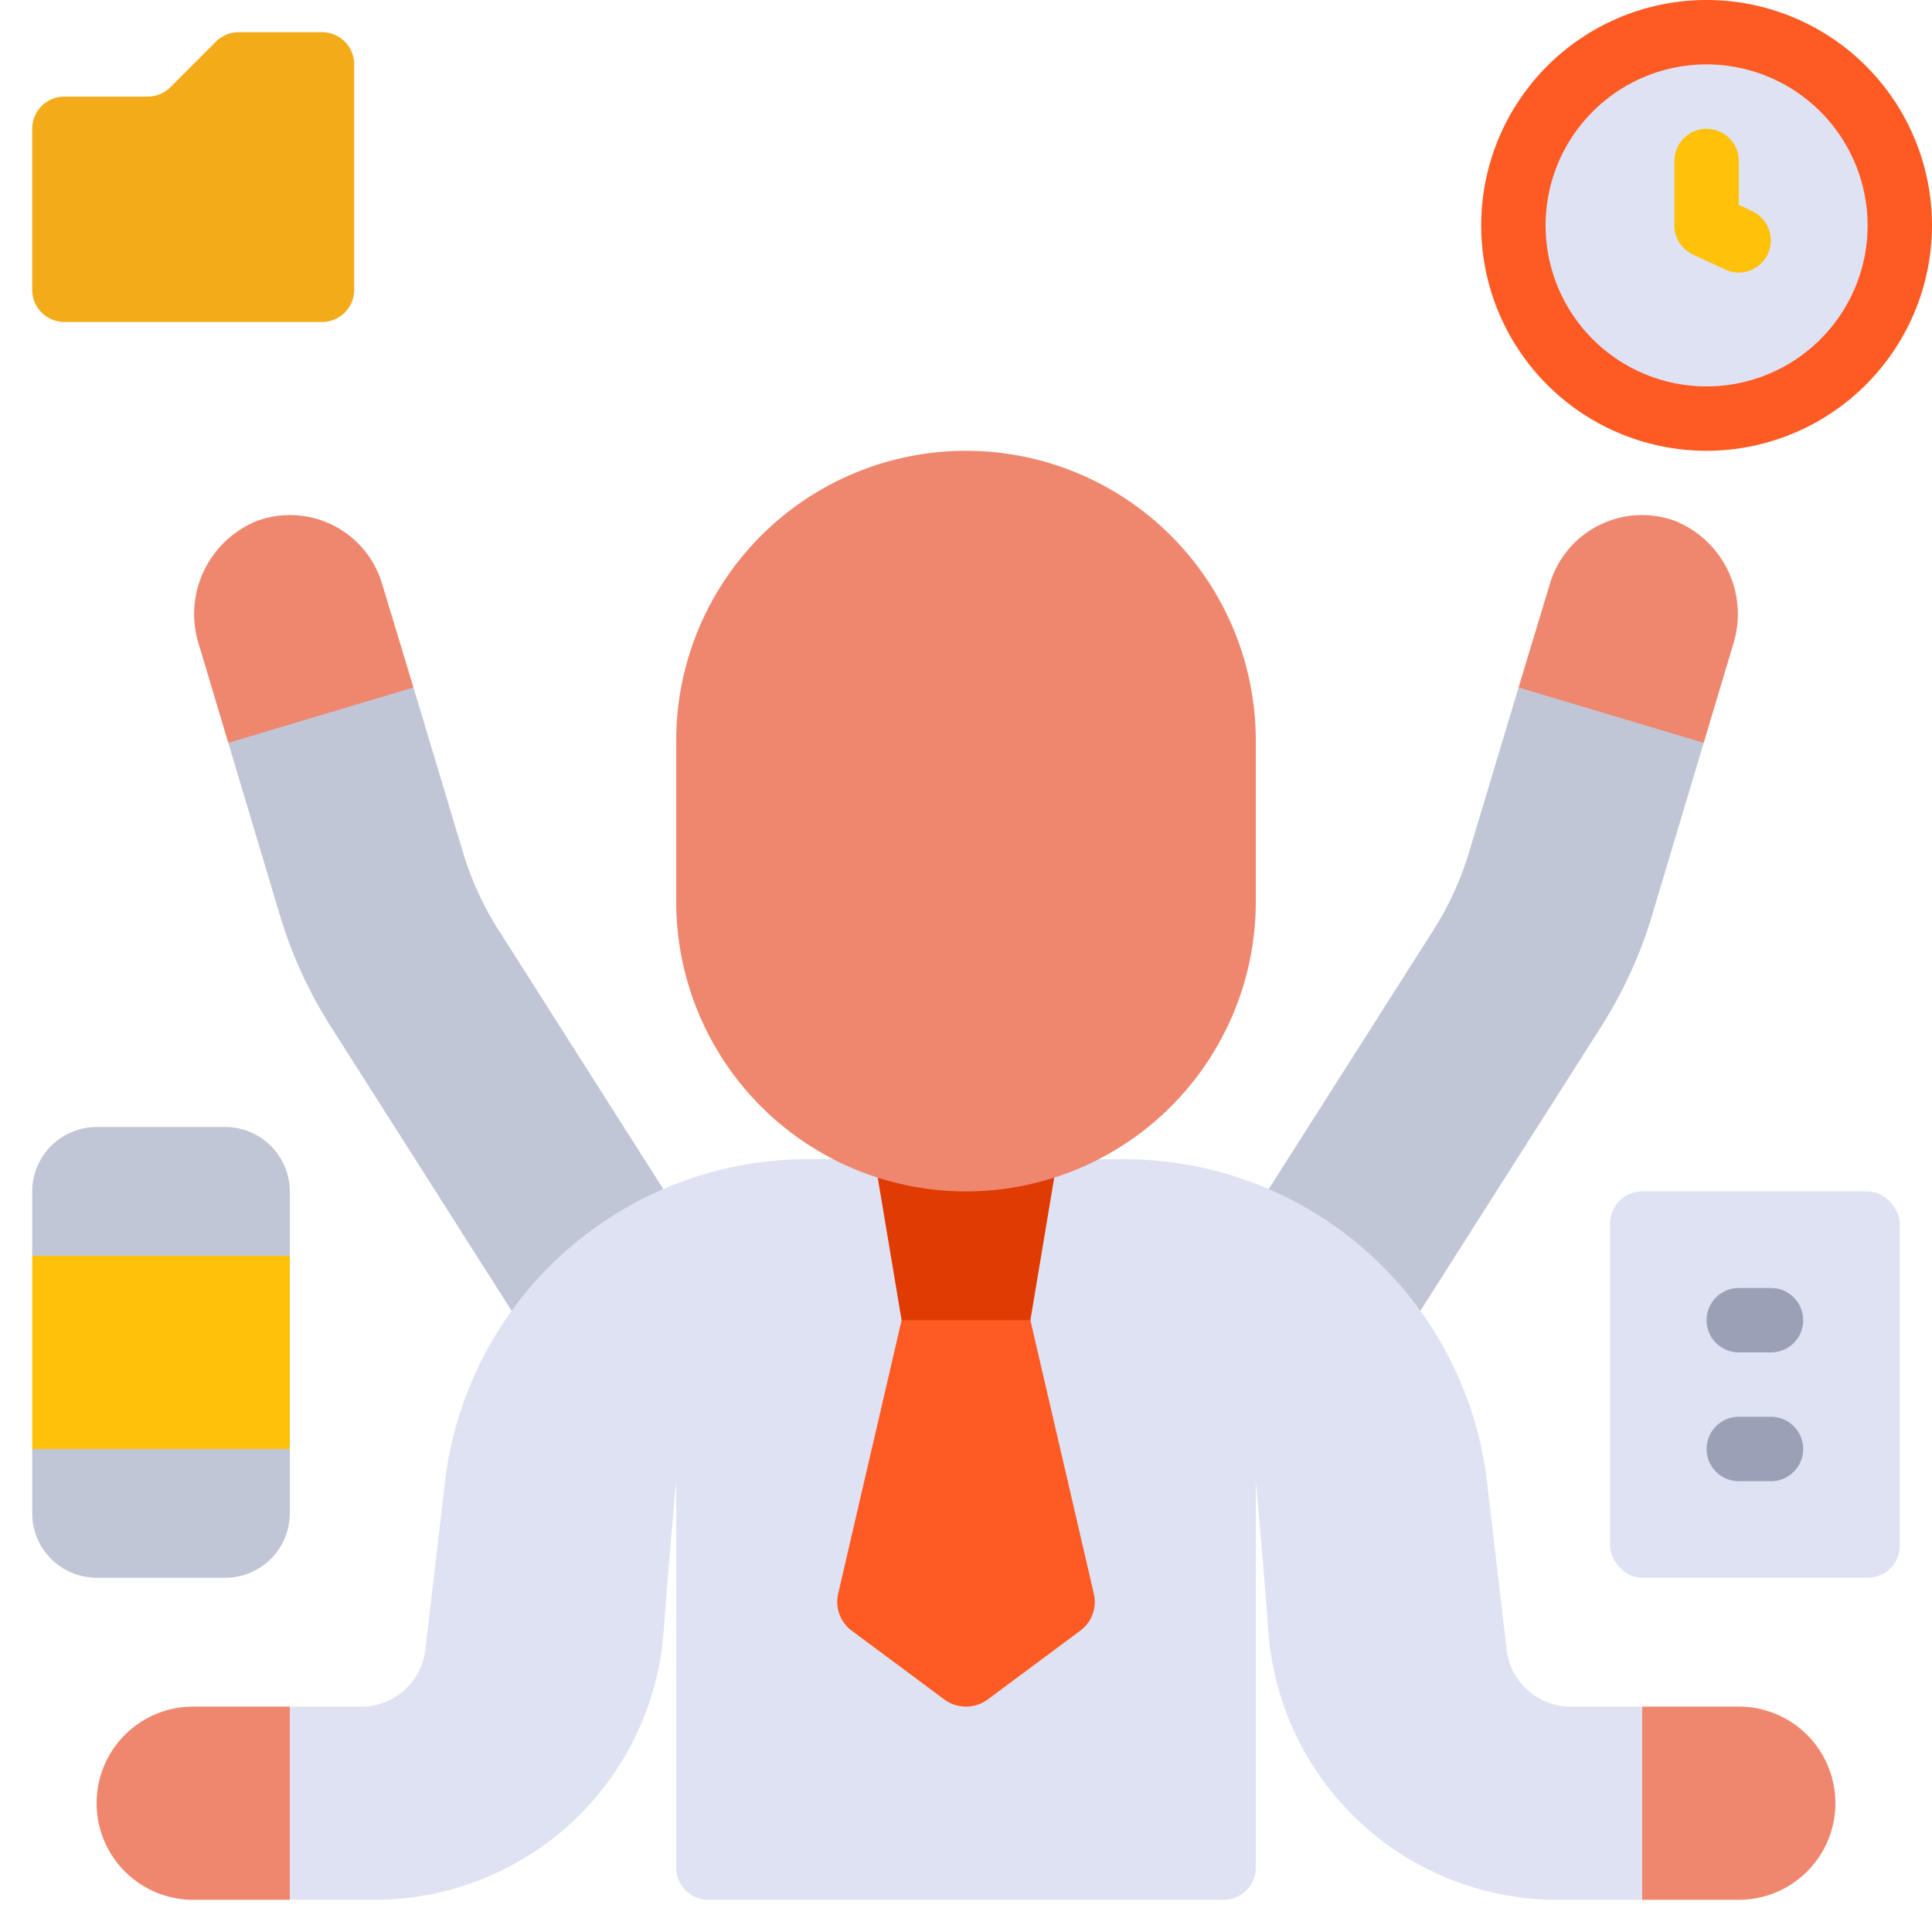<svg xmlns="http://www.w3.org/2000/svg" version="1.1" xmlns:xlink="http://www.w3.org/1999/xlink" width="512" height="512" x="0" y="0" viewBox="0 0 60 60" style="enable-background:new 0 0 512 512" xml:space="preserve" class=""><g><path fill="#c1c6d6" d="m20.6 36.93-4.71 3.78-5.63-8.85a13.844 13.844 0 0 1-1.56-3.41l-1.61-5.38L8 22l4-1 .84.35 1.52 5.06a9.733 9.733 0 0 0 1.14 2.5z" opacity="1" data-original="#c1c6d6" class=""></path><path fill="#ef876f" d="m12.84 21.35-5.75 1.72-.91-3.04A3.121 3.121 0 0 1 8 16.17a2.987 2.987 0 0 1 3.87 1.97z" opacity="1" data-original="#ef876f" class=""></path><path fill="#c1c6d6" d="m39.4 36.93 4.71 3.78 5.63-8.85a13.844 13.844 0 0 0 1.56-3.41l1.61-5.38L52 22l-4-1-.84.35-1.52 5.06a9.733 9.733 0 0 1-1.14 2.5z" opacity="1" data-original="#c1c6d6" class=""></path><path fill="#ef876f" d="m47.16 21.35 5.75 1.72.91-3.04A3.121 3.121 0 0 0 52 16.17a2.987 2.987 0 0 0-3.87 1.97z" opacity="1" data-original="#ef876f" class=""></path><path fill="#dfe2f2" d="m51 53 1 1v4l-1 1h-2.63a9 9 0 0 1-8.98-8.33C39.18 47.88 39 46 39 46v12a1 1 0 0 1-1 1H22a1 1 0 0 1-1-1V46s-.18 1.88-.39 4.67A9 9 0 0 1 11.63 59H9l-1-1v-4l1-1h2.22a2 2 0 0 0 1.99-1.77l.61-5.21A11.352 11.352 0 0 1 25.09 36h9.82a11.352 11.352 0 0 1 11.27 10.02l.61 5.21A2 2 0 0 0 48.78 53z" opacity="1" data-original="#dfe2f2" class=""></path><path fill="#c1c6d6" d="M9 45v2a2.006 2.006 0 0 1-2 2H3a2.006 2.006 0 0 1-2-2v-2l1-1h6z" opacity="1" data-original="#c1c6d6" class=""></path><path fill="#fe5b24" d="m28 41-1.973 8.505a1.114 1.114 0 0 0 .425 1.138l2.87 2.133a1.137 1.137 0 0 0 1.356 0l2.87-2.133a1.114 1.114 0 0 0 .425-1.138L32 41l-2-1z" opacity="1" data-original="#c62645" class=""></path><path fill="#c1c6d6" d="M9 37v2l-1 1H2l-1-1v-2a2.006 2.006 0 0 1 2-2h4a2.006 2.006 0 0 1 2 2z" opacity="1" data-original="#c1c6d6" class=""></path><path fill="#ffc10a" d="M1 39h8v6H1z" opacity="1" data-original="#4311ce" class=""></path><rect width="9" height="12" x="50" y="37" fill="#dfe2f2" rx="1" opacity="1" data-original="#dfe2f2" class=""></rect><path fill="#f4ab19" d="M11 2v7a1 1 0 0 1-1 1H2a1 1 0 0 1-1-1V4a1 1 0 0 1 1-1h2.586a1 1 0 0 0 .707-.293l1.414-1.414A1 1 0 0 1 7.414 1H10a1 1 0 0 1 1 1z" opacity="1" data-original="#f4ab19" class=""></path><circle cx="53" cy="7" r="6" fill="#dfe2f2" opacity="1" data-original="#dfe2f2" class=""></circle><path fill="#ef876f" d="M9 53v6H6a3 3 0 0 1 0-6zM57 56a3 3 0 0 1-3 3h-3v-6h3a3 3 0 0 1 3 3z" opacity="1" data-original="#ef876f" class=""></path><path fill="#e03b03" d="M32.74 36.57 32 41h-4l-.74-4.42z" opacity="1" data-original="#ad2142" class=""></path><path fill="#ef876f" d="M39 23v5a9 9 0 0 1-18 0v-5a9 9 0 0 1 18 0z" opacity="1" data-original="#ef876f" class=""></path><path fill="#9aa1b7" d="M55 42h-1a1 1 0 0 1 0-2h1a1 1 0 0 1 0 2zM55 46h-1a1 1 0 0 1 0-2h1a1 1 0 0 1 0 2z" opacity="1" data-original="#9aa1b7"></path><path fill="#ffc10a" d="M54 8.466a.991.991 0 0 1-.421-.094l-1-.466A1 1 0 0 1 52 7V5a1 1 0 0 1 2 0v1.362l.422.2A1 1 0 0 1 54 8.466z" opacity="1" data-original="#1d2870" class=""></path><path fill="#fe5b24" d="M53 14a7 7 0 1 1 7-7 7.009 7.009 0 0 1-7 7zm0-12a5 5 0 1 0 5 5 5.006 5.006 0 0 0-5-5z" opacity="1" data-original="#c62645" class=""></path></g></svg>